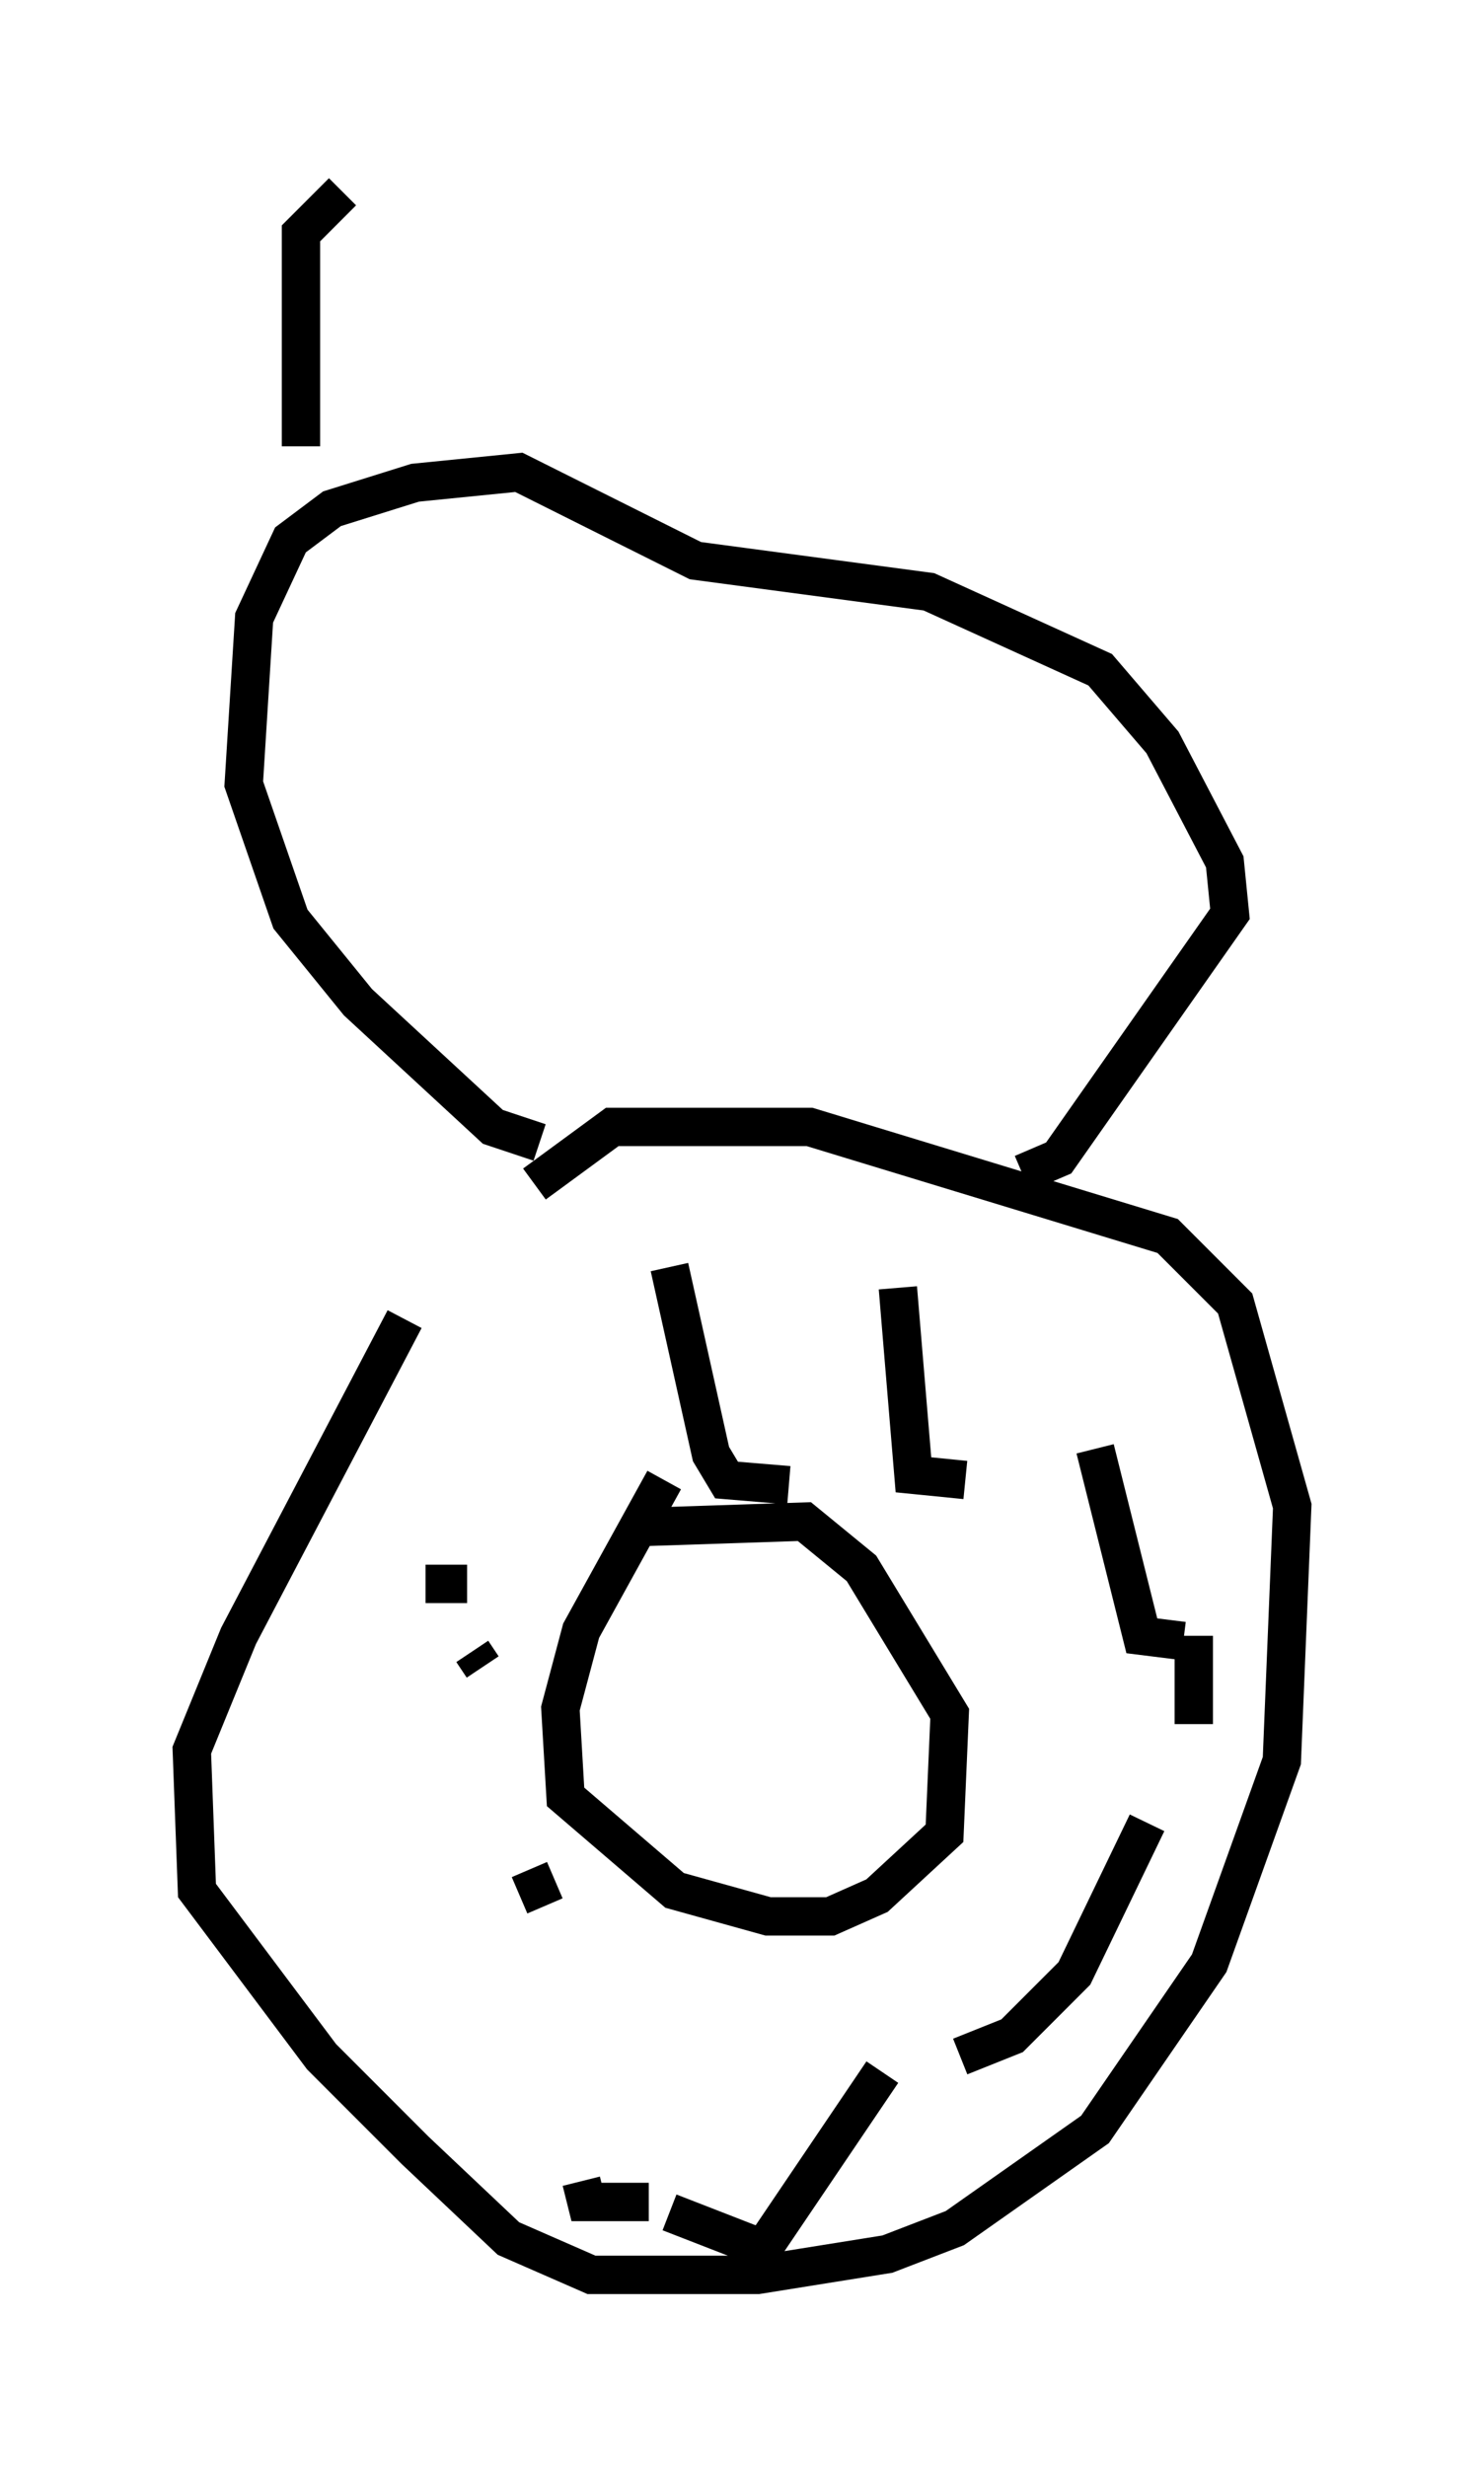 <?xml version="1.0" encoding="utf-8" ?>
<svg baseProfile="full" height="64.262" version="1.1" width="38.687" xmlns="http://www.w3.org/2000/svg" xmlns:ev="http://www.w3.org/2001/xml-events" xmlns:xlink="http://www.w3.org/1999/xlink"><defs /><rect fill="white" height="64.262" width="38.687" x="0" y="0" /><path d="M13.66, 31.116 m-3.112, 3.248 l-4.33, 8.254 -1.218, 2.977 l0.135, 3.654 3.248, 4.33 l2.436, 2.436 2.436, 2.3 l2.165, 0.947 4.33, 0.0 l3.383, -0.541 1.759, -0.677 l3.654, -2.571 2.977, -4.33 l1.894, -5.277 0.271, -6.631 l-1.488, -5.277 -1.759, -1.759 l-9.337, -2.842 -5.142, 0.0 l-2.03, 1.488 m0.135, -1.083 l-1.218, -0.406 -3.518, -3.248 l-1.759, -2.165 -1.218, -3.518 l0.271, -4.33 0.947, -2.03 l1.083, -0.812 2.165, -0.677 l2.706, -0.271 4.601, 2.3 l6.089, 0.812 4.465, 2.03 l1.624, 1.894 1.624, 3.112 l0.135, 1.353 -4.465, 6.36 l-0.947, 0.406 m-9.337, 7.984 l-2.165, 3.924 -0.541, 2.03 l0.135, 2.3 2.842, 2.436 l2.436, 0.677 1.624, 0.0 l1.218, -0.541 1.759, -1.624 l0.135, -3.112 -2.3, -3.789 l-1.488, -1.218 -4.059, 0.135 m0.541, -6.766 l1.083, 4.871 0.406, 0.677 l1.624, 0.135 m2.842, -5.142 l0.406, 4.871 1.353, 0.135 m3.383, -0.812 l1.218, 4.871 1.083, 0.135 m0.271, -0.135 l0.0, 2.3 m-1.218, 2.571 l-1.894, 3.924 -1.624, 1.624 l-1.353, 0.541 m-2.03, 0.406 l-3.112, 4.601 -2.436, -0.947 m-0.541, -0.271 l-1.624, 0.0 -0.135, -0.541 m-0.947, -7.172 l-0.406, -0.947 m-1.218, -5.277 l-0.271, -0.406 m-0.135, -1.759 l-1.083, 0.0 m-3.248, -29.634 l0.0, -5.548 1.083, -1.083 " fill="none" stroke="black" stroke-width="1" /></svg>